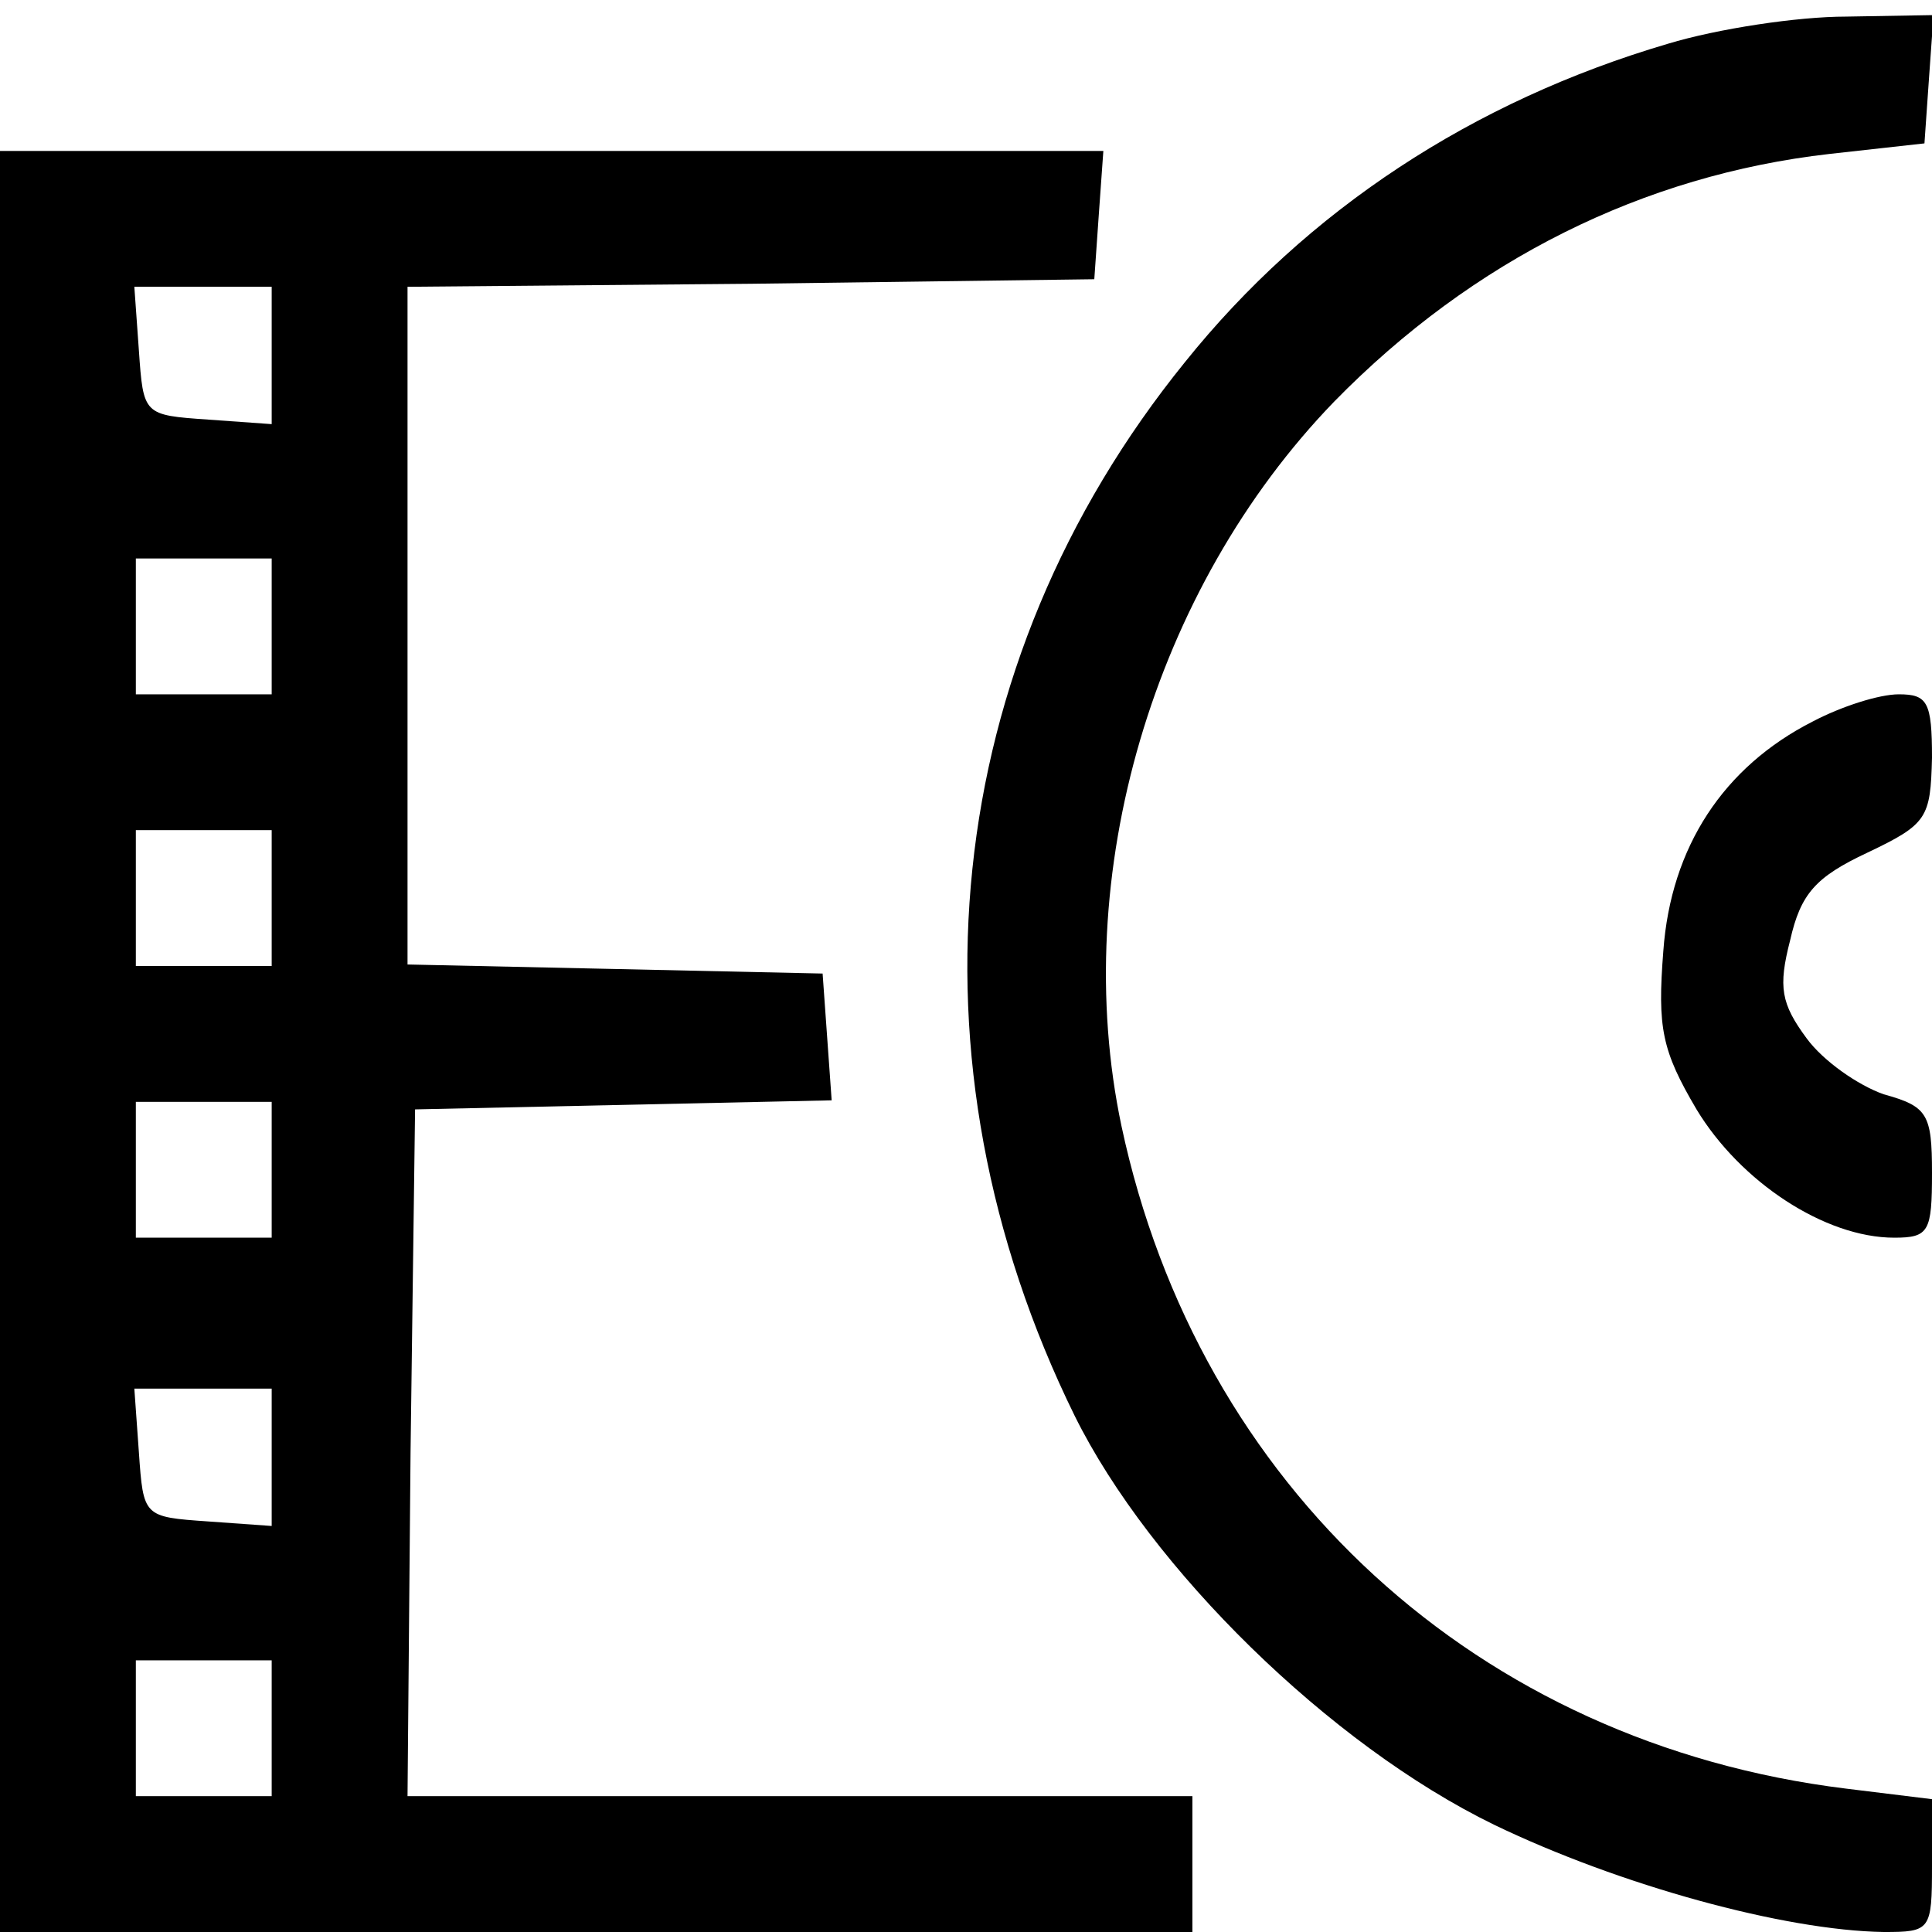 <?xml version="1.0" standalone="no"?>
<!DOCTYPE svg PUBLIC "-//W3C//DTD SVG 20010904//EN"
 "http://www.w3.org/TR/2001/REC-SVG-20010904/DTD/svg10.dtd">
<svg version="1.0" xmlns="http://www.w3.org/2000/svg"
 width="128pt" height="128pt" viewBox="0 0 128 128"
 preserveAspectRatio="xMidYMid meet">
<g transform="translate(0,128) scale(0.1,-0.1)"
fill="#000000" stroke="none">
<path d="M1105 1251 c-129 -38 -239 -110 -320 -211 -162 -200 -189 -462 -73
-698 50 -101 169 -218 278 -271 83 -40 192 -70 258 -71 31 0 32 1 32 44 l0 44
-57 7 c-244 30 -429 200 -480 439 -35 166 21 356 141 480 92 94 205 150 328
164 l63 7 3 43 3 42 -58 -1 c-32 0 -85 -8 -118 -18z"/>
<path d="M0 590 l0 -590 395 0 395 0 0 45 0 45 -260 0 -260 0 2 228 3 227 138
3 138 3 -3 42 -3 42 -137 3 -138 3 0 224 0 225 228 2 227 3 3 43 3 42 -365 0
-366 0 0 -590z m180 454 l0 -45 -42 3 c-43 3 -43 3 -46 46 l-3 42 45 0 46 0 0
-46z m0 -179 l0 -45 -45 0 -45 0 0 45 0 45 45 0 45 0 0 -45z m0 -180 l0 -45
-45 0 -45 0 0 45 0 45 45 0 45 0 0 -45z m0 -180 l0 -45 -45 0 -45 0 0 45 0 45
45 0 45 0 0 -45z m0 -191 l0 -45 -42 3 c-43 3 -43 3 -46 46 l-3 42 45 0 46 0
0 -46z m0 -179 l0 -45 -45 0 -45 0 0 45 0 45 45 0 45 0 0 -45z"/>
<path d="M1201 802 c-59 -30 -94 -83 -99 -152 -4 -51 -1 -66 22 -105 29 -48
85 -85 131 -85 23 0 25 4 25 43 0 39 -3 44 -32 52 -17 6 -40 22 -51 37 -17 23
-19 34 -11 65 7 31 17 42 51 58 40 19 42 23 43 63 0 37 -3 42 -22 42 -13 0
-38 -8 -57 -18z"/>
</g>
</svg>
